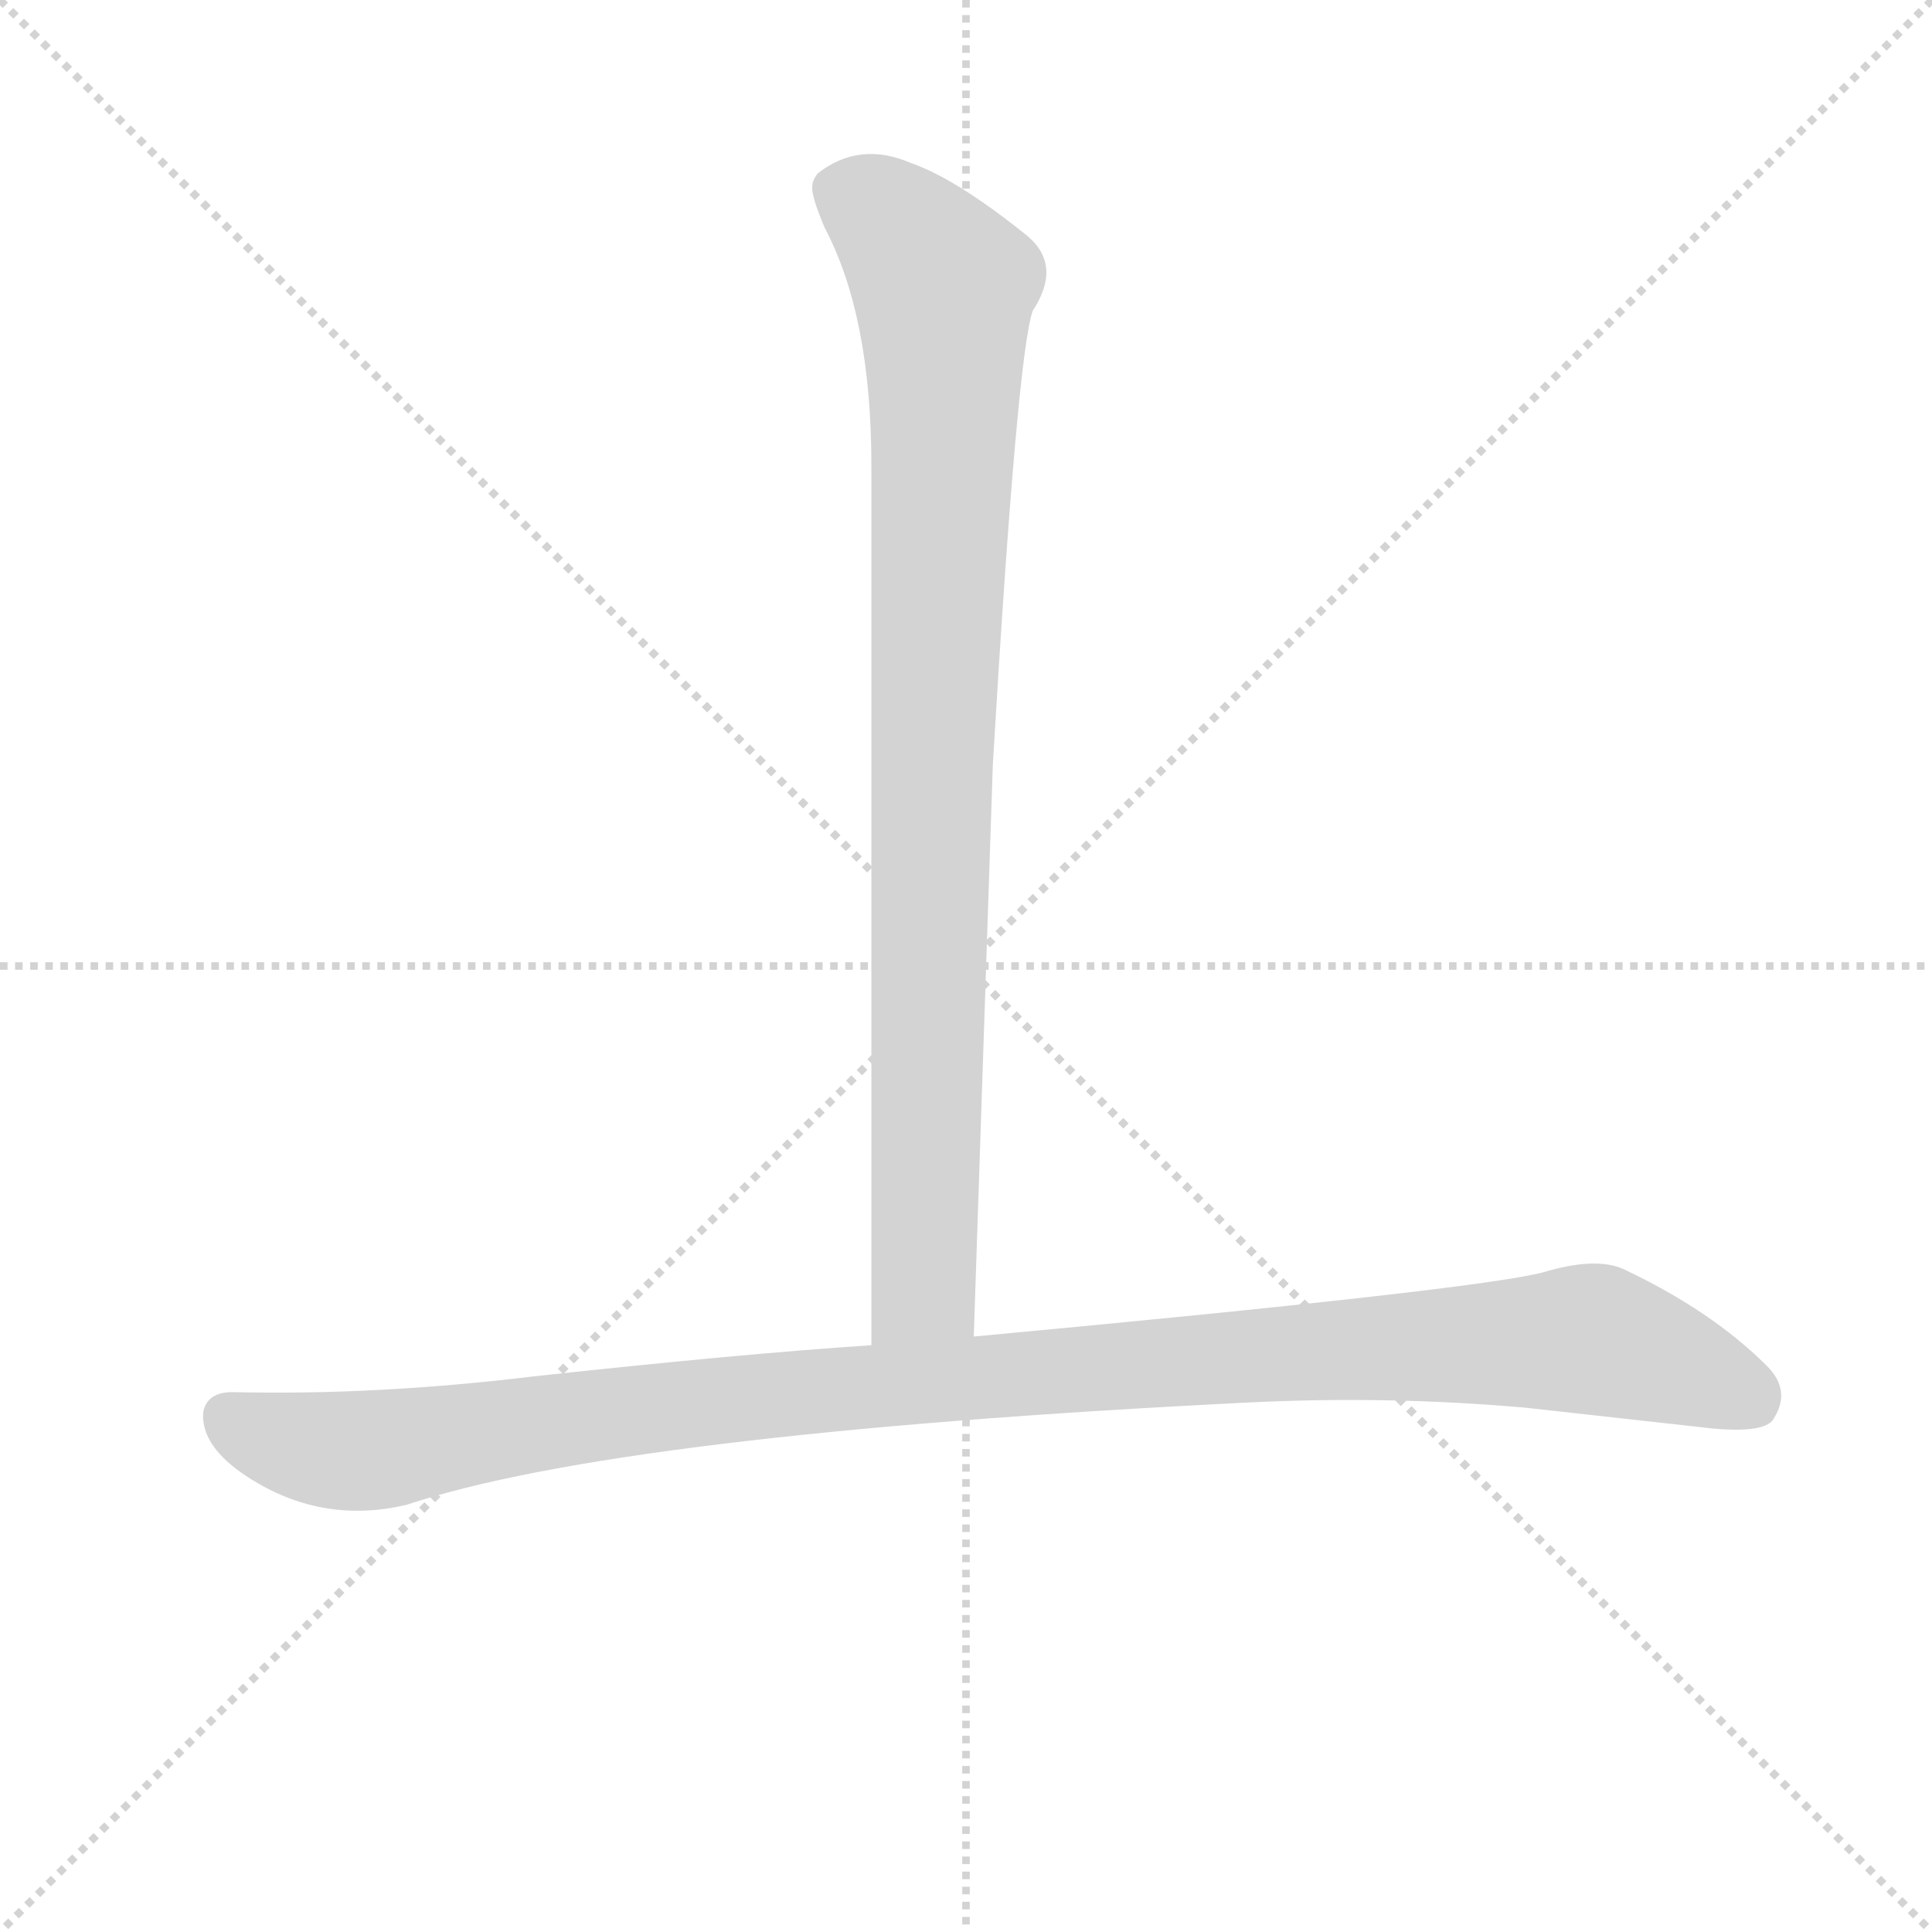 <svg version="1.1" viewBox="0 0 1024 1024" xmlns="http://www.w3.org/2000/svg">
  <g stroke="lightgray" stroke-dasharray="1,1" stroke-width="1" transform="scale(4, 4)">
    <line x1="0" y1="0" x2="256" y2="256"></line>
    <line x1="256" y1="0" x2="0" y2="256"></line>
    <line x1="128" y1="0" x2="128" y2="256"></line>
    <line x1="0" y1="128" x2="256" y2="128"></line>
  </g>
  <g transform="scale(0.92, -0.92) translate(60, -830)">
    <style type="text/css">
      
        @keyframes keyframes0 {
          from {
            stroke: blue;
            stroke-dashoffset: 951;
            stroke-width: 128;
          }
          76% {
            animation-timing-function: step-end;
            stroke: blue;
            stroke-dashoffset: 0;
            stroke-width: 128;
          }
          to {
            stroke: black;
            stroke-width: 1024;
          }
        }
        #make-me-a-hanzi-animation-0 {
          animation: keyframes0 1.024s both;
          animation-delay: 0s;
          animation-timing-function: linear;
        }
      
        @keyframes keyframes1 {
          from {
            stroke: blue;
            stroke-dashoffset: 1148;
            stroke-width: 128;
          }
          79% {
            animation-timing-function: step-end;
            stroke: blue;
            stroke-dashoffset: 0;
            stroke-width: 128;
          }
          to {
            stroke: black;
            stroke-width: 1024;
          }
        }
        #make-me-a-hanzi-animation-1 {
          animation: keyframes1 1.184s both;
          animation-delay: 1.024s;
          animation-timing-function: linear;
        }
      
    </style>
    
      <path d="M 501 60 L 512 390 Q 526 626 535 651 Q 552 677 532 694 Q 491 727 465 736 Q 435 749 411 730 Q 408 726 408 723 Q 407 718 415 699 Q 442 648 442 562 L 442 55 C 442 25 500 30 501 60 Z" fill="lightgray"></path>
    
      <path d="M 74 28 Q 59 28 57 16 L 57 13 Q 58 -6 86 -23 Q 127 -48 174 -37 Q 297 4 659 22 Q 740 26 819 19 L 918 8 Q 957 3 962 13 Q 972 29 958 43 Q 926 75 875 99 Q 859 106 829 97 Q 791 87 501 60 L 442 55 Q 366 50 247 37 Q 156 26 74 28 Z" fill="lightgray"></path>
    
    
      <clipPath id="make-me-a-hanzi-clip-0">
        <path d="M 501 60 L 512 390 Q 526 626 535 651 Q 552 677 532 694 Q 491 727 465 736 Q 435 749 411 730 Q 408 726 408 723 Q 407 718 415 699 Q 442 648 442 562 L 442 55 C 442 25 500 30 501 60 Z"></path>
      </clipPath>
      <path clip-path="url(#make-me-a-hanzi-clip-0)" d="M 423 721 L 448 707 L 484 664 L 473 100 L 472 88 L 449 63" fill="none" id="make-me-a-hanzi-animation-0" stroke-dasharray="823 1646" stroke-linecap="round"></path>
    
      <clipPath id="make-me-a-hanzi-clip-1">
        <path d="M 74 28 Q 59 28 57 16 L 57 13 Q 58 -6 86 -23 Q 127 -48 174 -37 Q 297 4 659 22 Q 740 26 819 19 L 918 8 Q 957 3 962 13 Q 972 29 958 43 Q 926 75 875 99 Q 859 106 829 97 Q 791 87 501 60 L 442 55 Q 366 50 247 37 Q 156 26 74 28 Z"></path>
      </clipPath>
      <path clip-path="url(#make-me-a-hanzi-clip-1)" d="M 70 15 L 106 -2 L 149 -6 L 400 28 L 659 50 L 857 59 L 948 25" fill="none" id="make-me-a-hanzi-animation-1" stroke-dasharray="1020 2040" stroke-linecap="round"></path>
    
  </g>
</svg>